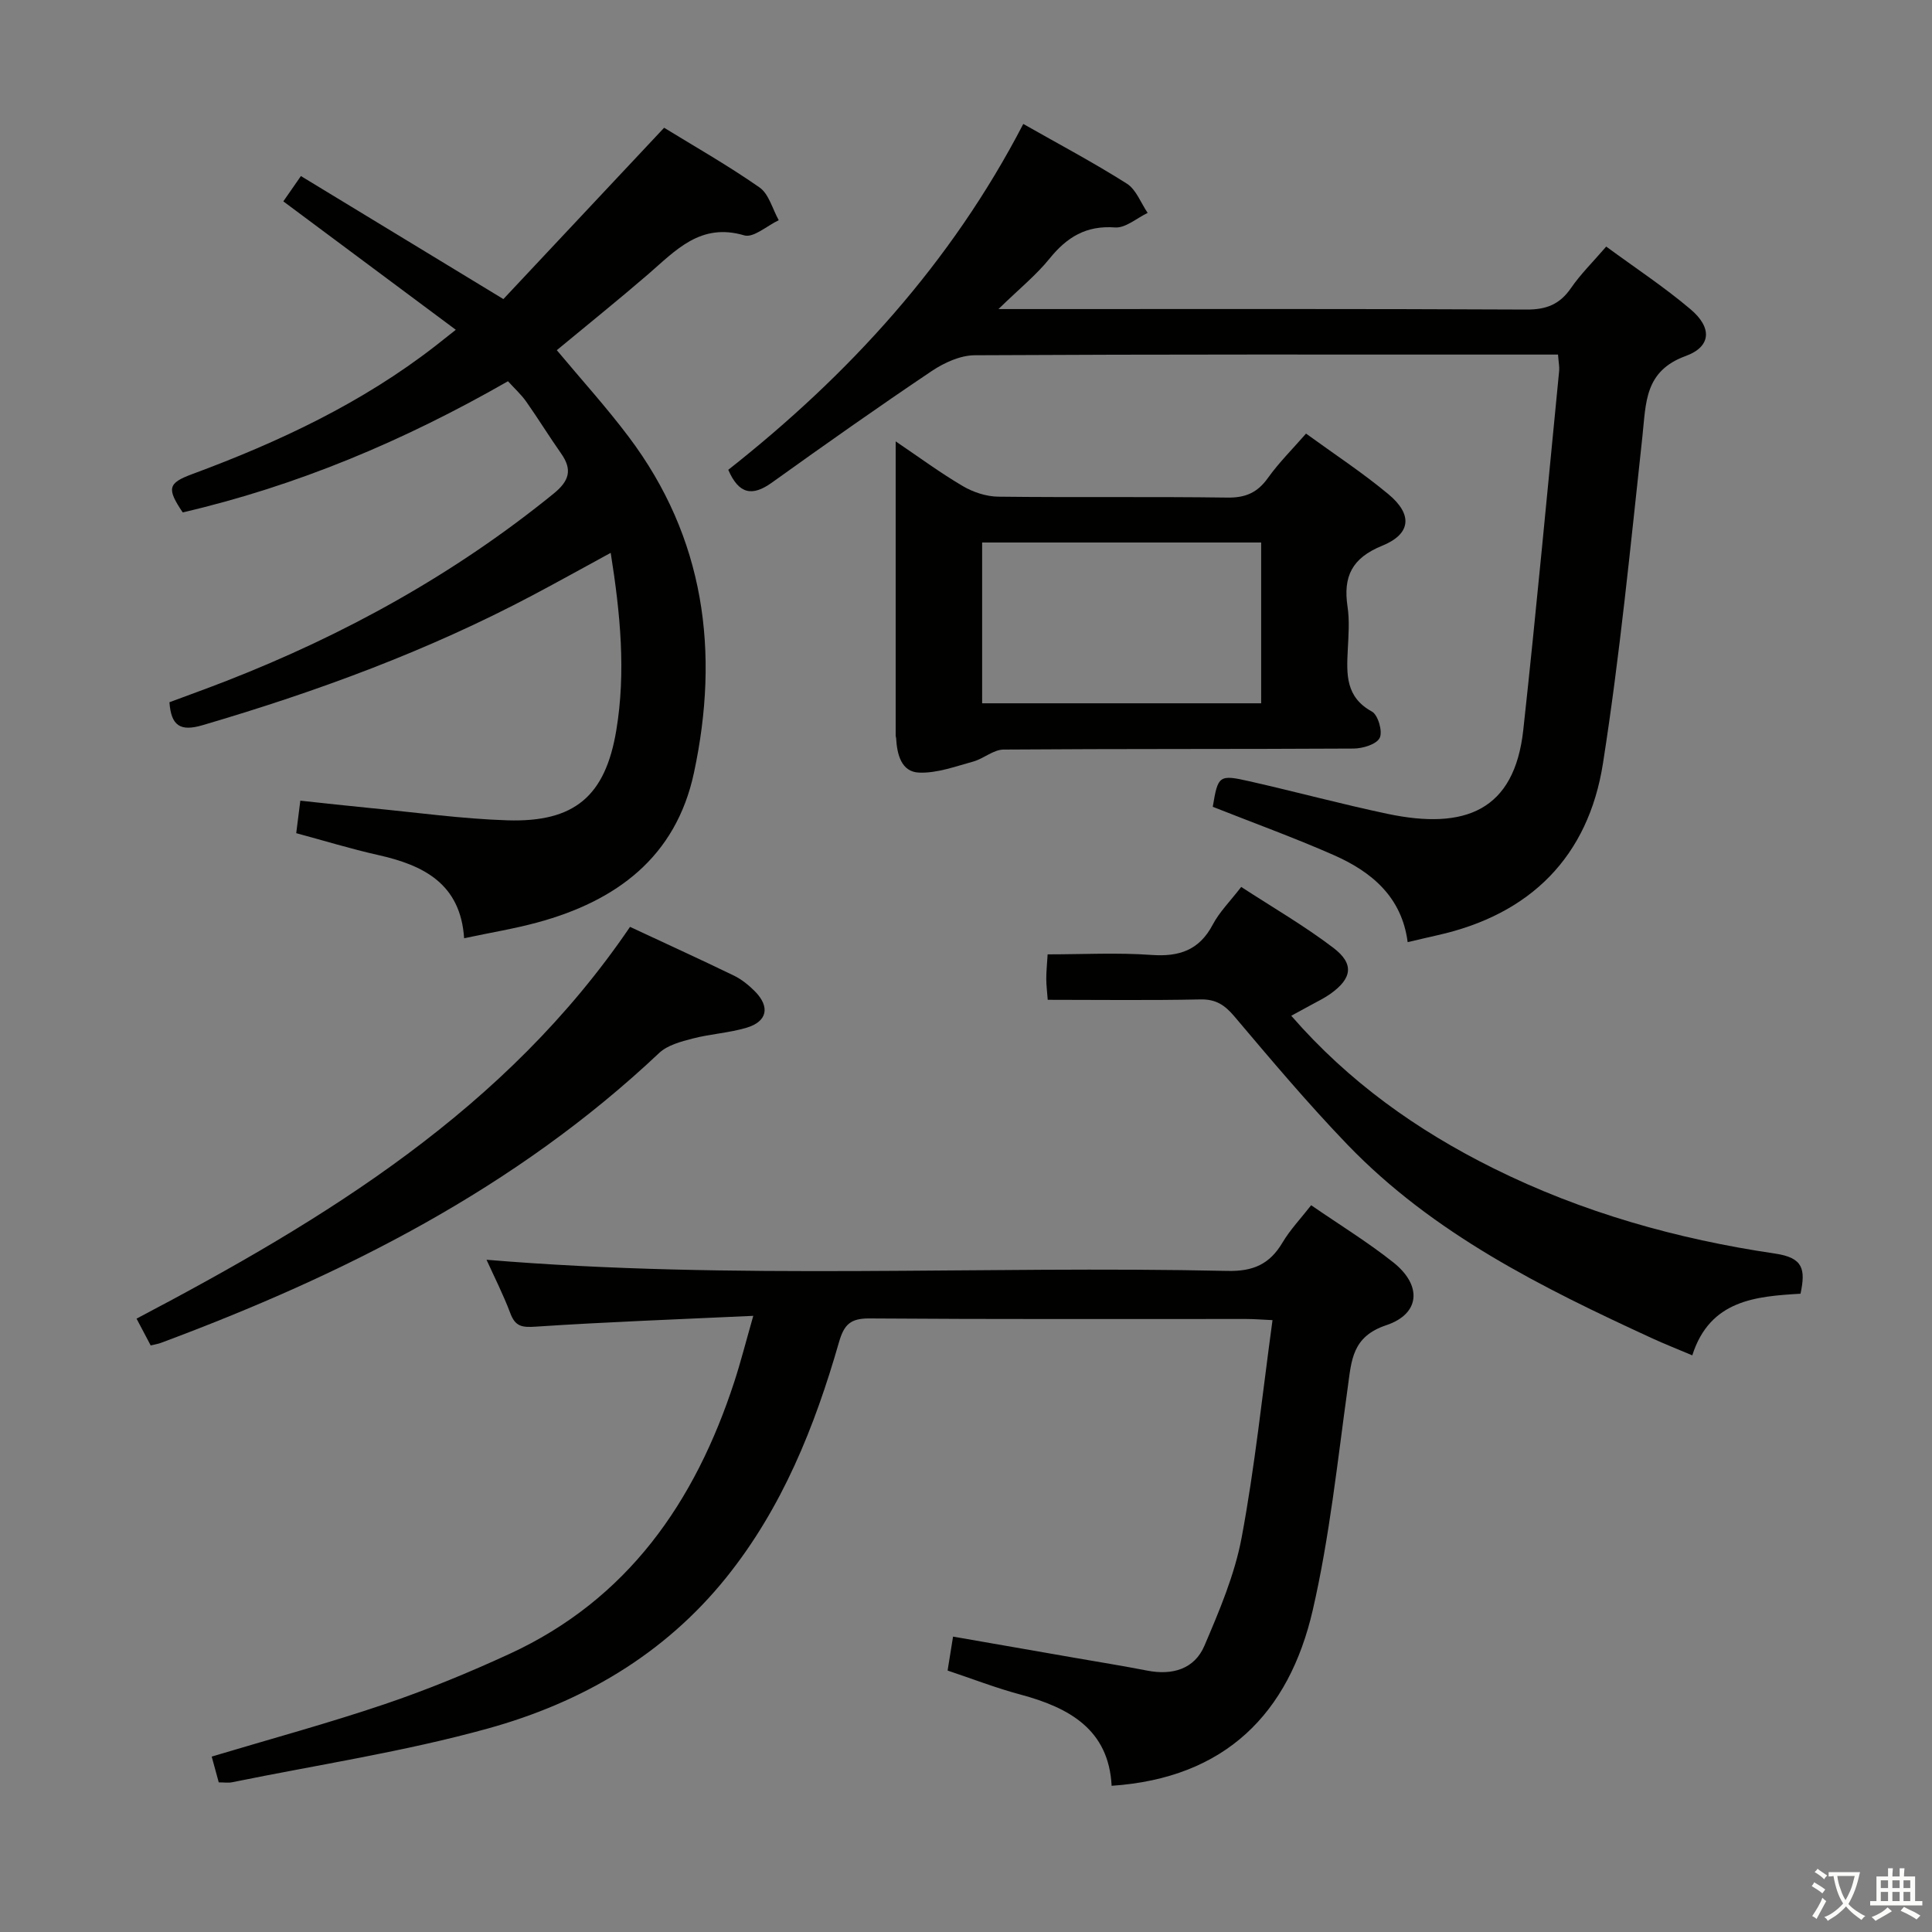 <svg enable-background="new 0 0 400 400" viewBox="0 0 400 400" xmlns="http://www.w3.org/2000/svg"><rect x="0" y="0" width="400" height="400" fill="#808080" stroke="none"/><path d="m377.9 391.2c-.2.3-.4.5-.6.8-.7-.6-1.4-1-2.2-1.5.2-.3.4-.5.5-.8.6.4 1.4.8 2.3 1.5zm-1.8 6.1c-.2-.2-.5-.4-.9-.6.4-.6.8-1.2 1.2-1.9s.7-1.3.9-1.9c.3.3.5.5.8.7-.7 1.3-1.4 2.6-2 3.7zm2.2-9c-.3.3-.5.5-.6.8-.6-.6-1.3-1.1-2-1.5.3-.3.5-.5.6-.7.6.5 1.3.9 2 1.4zm.3.2v-.9h2 4.5c-.3 1.3-.6 2.5-1 3.6s-.9 2.1-1.4 3c.4.5 1 1 1.6 1.4s1.2.8 1.9 1.1c-.3.2-.5.4-.8.8-.4-.3-1-.7-1.6-1.2s-1.2-1.1-1.6-1.6c-.5.6-1.1 1.1-1.7 1.6s-1.4.9-2.1 1.4c-.1-.3-.3-.5-.7-.8.6-.2 1.2-.5 1.9-1s1.4-1.1 2-1.8c-.5-.8-.9-1.6-1.2-2.5s-.6-2-.8-3.2c-.4.1-.7.1-1 .1zm2.5 2.7c.3 1 .7 1.7 1 2.2.3-.5.6-1.1 1-2s.6-1.9.9-3h-3.2-.4c.1.9.3 1.8.7 2.8z" fill="#fbfcfa"/><path d="m396.5 388.5v1.5 3.6h1.5v.9c-.4 0-1 0-1.7 0h-7.9c-.5 0-.9 0-1.2 0v-.9h1.3v-3.5c0-.7 0-1.2 0-1.6h2.4c0-.8 0-1.4 0-1.7h1c0 .3-.1.8-.1 1.7h1.5c0-.8 0-1.4 0-1.7h1c0 .3-.1.9-.1 1.7zm-8.2 9.2c-.2-.3-.5-.5-.8-.8.8-.3 1.4-.6 1.9-.9s1-.7 1.4-1.1c.3.3.6.5.9.8-1.6 1-2.8 1.6-3.4 2zm2.6-6.8v-1.6h-1.5v1.6zm0 2.7v-1.9h-1.5v1.9zm2.4-2.7v-1.6h-1.5v1.6zm0 2.7v-1.9h-1.5v1.9zm.2 2 .7-.8c.4.2.9.5 1.6.8s1.3.7 1.8 1c-.3.3-.5.5-.8.8-.4-.3-1.5-1-3.3-1.8zm2-4.7v-1.6h-1.4v1.6zm0 2.7v-1.9h-1.4v1.9z" fill="#fbfcfa"/><g fill="#010100"><path d="m196.19 345.87c.39-2.45.73-4.53 1.13-7.03 8.5 1.48 16.78 2.92 25.06 4.37 5.07.88 10.14 1.7 15.19 2.68 5.17 1 9.72-.32 11.79-5.15 3.1-7.26 6.27-14.72 7.71-22.41 2.74-14.65 4.27-29.53 6.39-45.01-2.34-.11-3.91-.24-5.48-.24-25.99-.01-51.99.08-77.98-.11-3.93-.03-5.25 1.26-6.31 4.96-5.03 17.5-11.74 34.26-23.32 48.67-12.9 16.05-30.03 25.92-49.36 31.27-17.35 4.81-35.28 7.52-52.97 11.13-.78.16-1.63.02-2.75.02-.5-1.82-.97-3.53-1.46-5.34 12.07-3.62 24.05-6.87 35.78-10.84 8.79-2.97 17.43-6.53 25.86-10.41 24.5-11.28 38.44-31.46 46.56-56.35 1.33-4.08 2.38-8.24 3.93-13.65-15.6.73-30.34 1.26-45.05 2.24-2.83.19-4.22-.02-5.25-2.77-1.45-3.85-3.33-7.55-4.93-11.08 51.27 4.28 102.38 1.18 153.41 2.31 5.34.12 8.74-1.41 11.38-5.86 1.59-2.68 3.79-4.98 5.94-7.74 5.89 4.06 11.72 7.63 17.03 11.85 5.97 4.75 5.56 10.64-1.48 12.99-7.06 2.36-7.19 7.22-7.97 12.85-2.14 15.42-3.76 31-7.25 46.14-4.92 21.36-18.07 34.78-41.64 36.37-.59-11.64-8.76-16.18-18.91-18.9-5.08-1.36-10.01-3.28-15.05-4.96z"/><path d="m105.17 78.93c-21.62 12.39-43.73 21.67-67.34 27.16-3.32-4.93-3.08-6.06 1.91-7.91 18-6.66 35.23-14.75 50.48-26.62 1.16-.91 2.31-1.83 4.15-3.28-12.05-8.98-23.74-17.68-35.71-26.59 1.05-1.52 2.07-2.97 3.64-5.24 13.65 8.3 27.18 16.52 41.92 25.47 10.66-11.36 21.76-23.2 33.28-35.47 6.03 3.71 13.1 7.72 19.74 12.35 1.96 1.36 2.69 4.48 3.99 6.79-2.4 1.13-5.24 3.71-7.14 3.14-9.08-2.68-14.18 3.11-19.92 8.07-6.17 5.32-12.53 10.43-18.89 15.7 4.98 5.97 10.21 11.73 14.87 17.92 15.79 20.95 18.88 44.58 13.52 69.6-3.74 17.44-16.04 26.53-32.42 30.97-4.78 1.3-9.7 2.1-15.16 3.26-.74-11.28-8.38-15.12-17.81-17.23-5.64-1.26-11.18-2.97-16.95-4.52.26-2.08.51-4.02.85-6.73 4.88.52 9.74 1.07 14.61 1.54 9.42.9 18.84 2.23 28.28 2.53 13.86.43 20.26-4.99 22.53-18.65 2-12.04.85-24.07-1.16-36.73-5.65 3.08-10.82 5.95-16.04 8.72-21.81 11.57-44.84 20.03-68.49 26.97-4.56 1.34-6.48.14-6.83-4.76 3.86-1.44 7.87-2.88 11.84-4.43 24.48-9.56 47.23-22.13 67.69-38.75 3.22-2.62 3.96-4.91 1.57-8.31-2.48-3.53-4.75-7.22-7.23-10.75-1.04-1.47-2.4-2.7-3.78-4.22z"/><path d="m322.57 73.41c-2.2 0-3.99 0-5.79 0-38.33 0-76.66-.07-114.98.14-2.98.02-6.29 1.53-8.85 3.24-11.18 7.51-22.19 15.28-33.14 23.13-4.07 2.92-6.84 2.4-9.03-2.65 24.92-19.64 46.12-42.76 61.08-71.61 7.42 4.22 14.6 8.02 21.44 12.36 1.94 1.23 2.9 4 4.31 6.06-2.25 1.07-4.58 3.17-6.75 3.01-5.99-.44-9.96 2-13.56 6.45-2.76 3.42-6.27 6.25-10.58 10.45h6.86c34.16 0 68.32-.07 102.49.1 4.1.02 6.87-1.09 9.18-4.44 1.96-2.86 4.48-5.33 7.3-8.6 5.91 4.35 11.98 8.34 17.48 13 4.47 3.78 4.29 7.72-1.03 9.66-8.54 3.11-8.2 9.67-8.95 16.58-2.46 22.61-4.65 45.28-8.17 67.74-3.03 19.32-15.01 31.32-34.32 35.61-1.94.43-3.86.9-6.12 1.42-1.21-9.39-7.5-14.6-15.38-18.06-8.17-3.59-16.59-6.64-24.97-9.96 1.08-6.48 1.27-6.72 7.62-5.28 9.54 2.16 19 4.72 28.57 6.74 16.03 3.37 26.27-.64 28.1-17.38 2.71-24.77 4.99-49.58 7.43-74.37.07-.81-.11-1.65-.24-3.34z"/><path d="m185.44 91.38c4.85 3.28 9.22 6.51 13.88 9.25 2.15 1.27 4.87 2.17 7.34 2.2 15.83.19 31.66-.03 47.48.19 3.75.05 6.2-1.03 8.36-4.05 2.3-3.22 5.15-6.04 7.9-9.2 5.87 4.27 11.73 8.11 17.08 12.57 5.02 4.18 4.69 8.21-1.32 10.65-6.25 2.54-8.1 6.36-7.17 12.59.44 2.93.2 5.99.05 8.98-.25 5.02-.48 9.76 5 12.76 1.27.69 2.27 4.16 1.61 5.46-.68 1.34-3.52 2.19-5.41 2.2-24.16.14-48.32.03-72.48.21-2.09.02-4.1 1.88-6.26 2.48-3.69 1.01-7.51 2.44-11.22 2.29-3.7-.15-4.56-3.8-4.75-7.15-.01-.16-.09-.33-.09-.49 0-20.09 0-40.17 0-60.94zm17.9 20.94v33.29h57.77c0-11.2 0-22.19 0-33.29-19.42 0-38.36 0-57.77 0z"/><path d="m216.92 207c-.13-1.78-.3-3.07-.3-4.36 0-1.46.15-2.92.28-5.05 7.32 0 14.45-.39 21.52.12 5.76.41 9.89-1 12.68-6.3 1.37-2.6 3.56-4.77 5.88-7.78 6.46 4.21 13.06 8.03 19.08 12.61 4.39 3.34 3.87 6.37-.69 9.58-1.22.86-2.58 1.5-3.89 2.23-1.28.71-2.57 1.4-4.14 2.25 11.89 13.67 26.01 23.7 41.79 31.55 18.46 9.18 38.11 14.7 58.38 17.69 5.87.86 6.33 3.26 5.27 8.31-9.19.55-18.75 1.25-22.41 12.76-3.09-1.31-5.67-2.32-8.18-3.47-22.89-10.53-45.44-21.69-63.22-40.16-8.18-8.5-15.8-17.55-23.42-26.56-2.01-2.37-3.83-3.57-7.04-3.5-10.46.22-20.92.08-31.59.08z"/><path d="m31.2 278.56c-.9-1.7-1.8-3.41-2.93-5.55 39.24-20.65 76.47-43.3 102.17-81.11 7.17 3.35 14.37 6.63 21.49 10.08 1.61.78 3.1 1.99 4.37 3.27 3.16 3.2 2.58 6.23-1.7 7.52-3.63 1.09-7.52 1.29-11.2 2.25-2.42.63-5.2 1.36-6.93 2.99-29.71 28.03-65.29 45.9-103.08 59.99-.6.24-1.26.33-2.19.56z"/></g></svg>